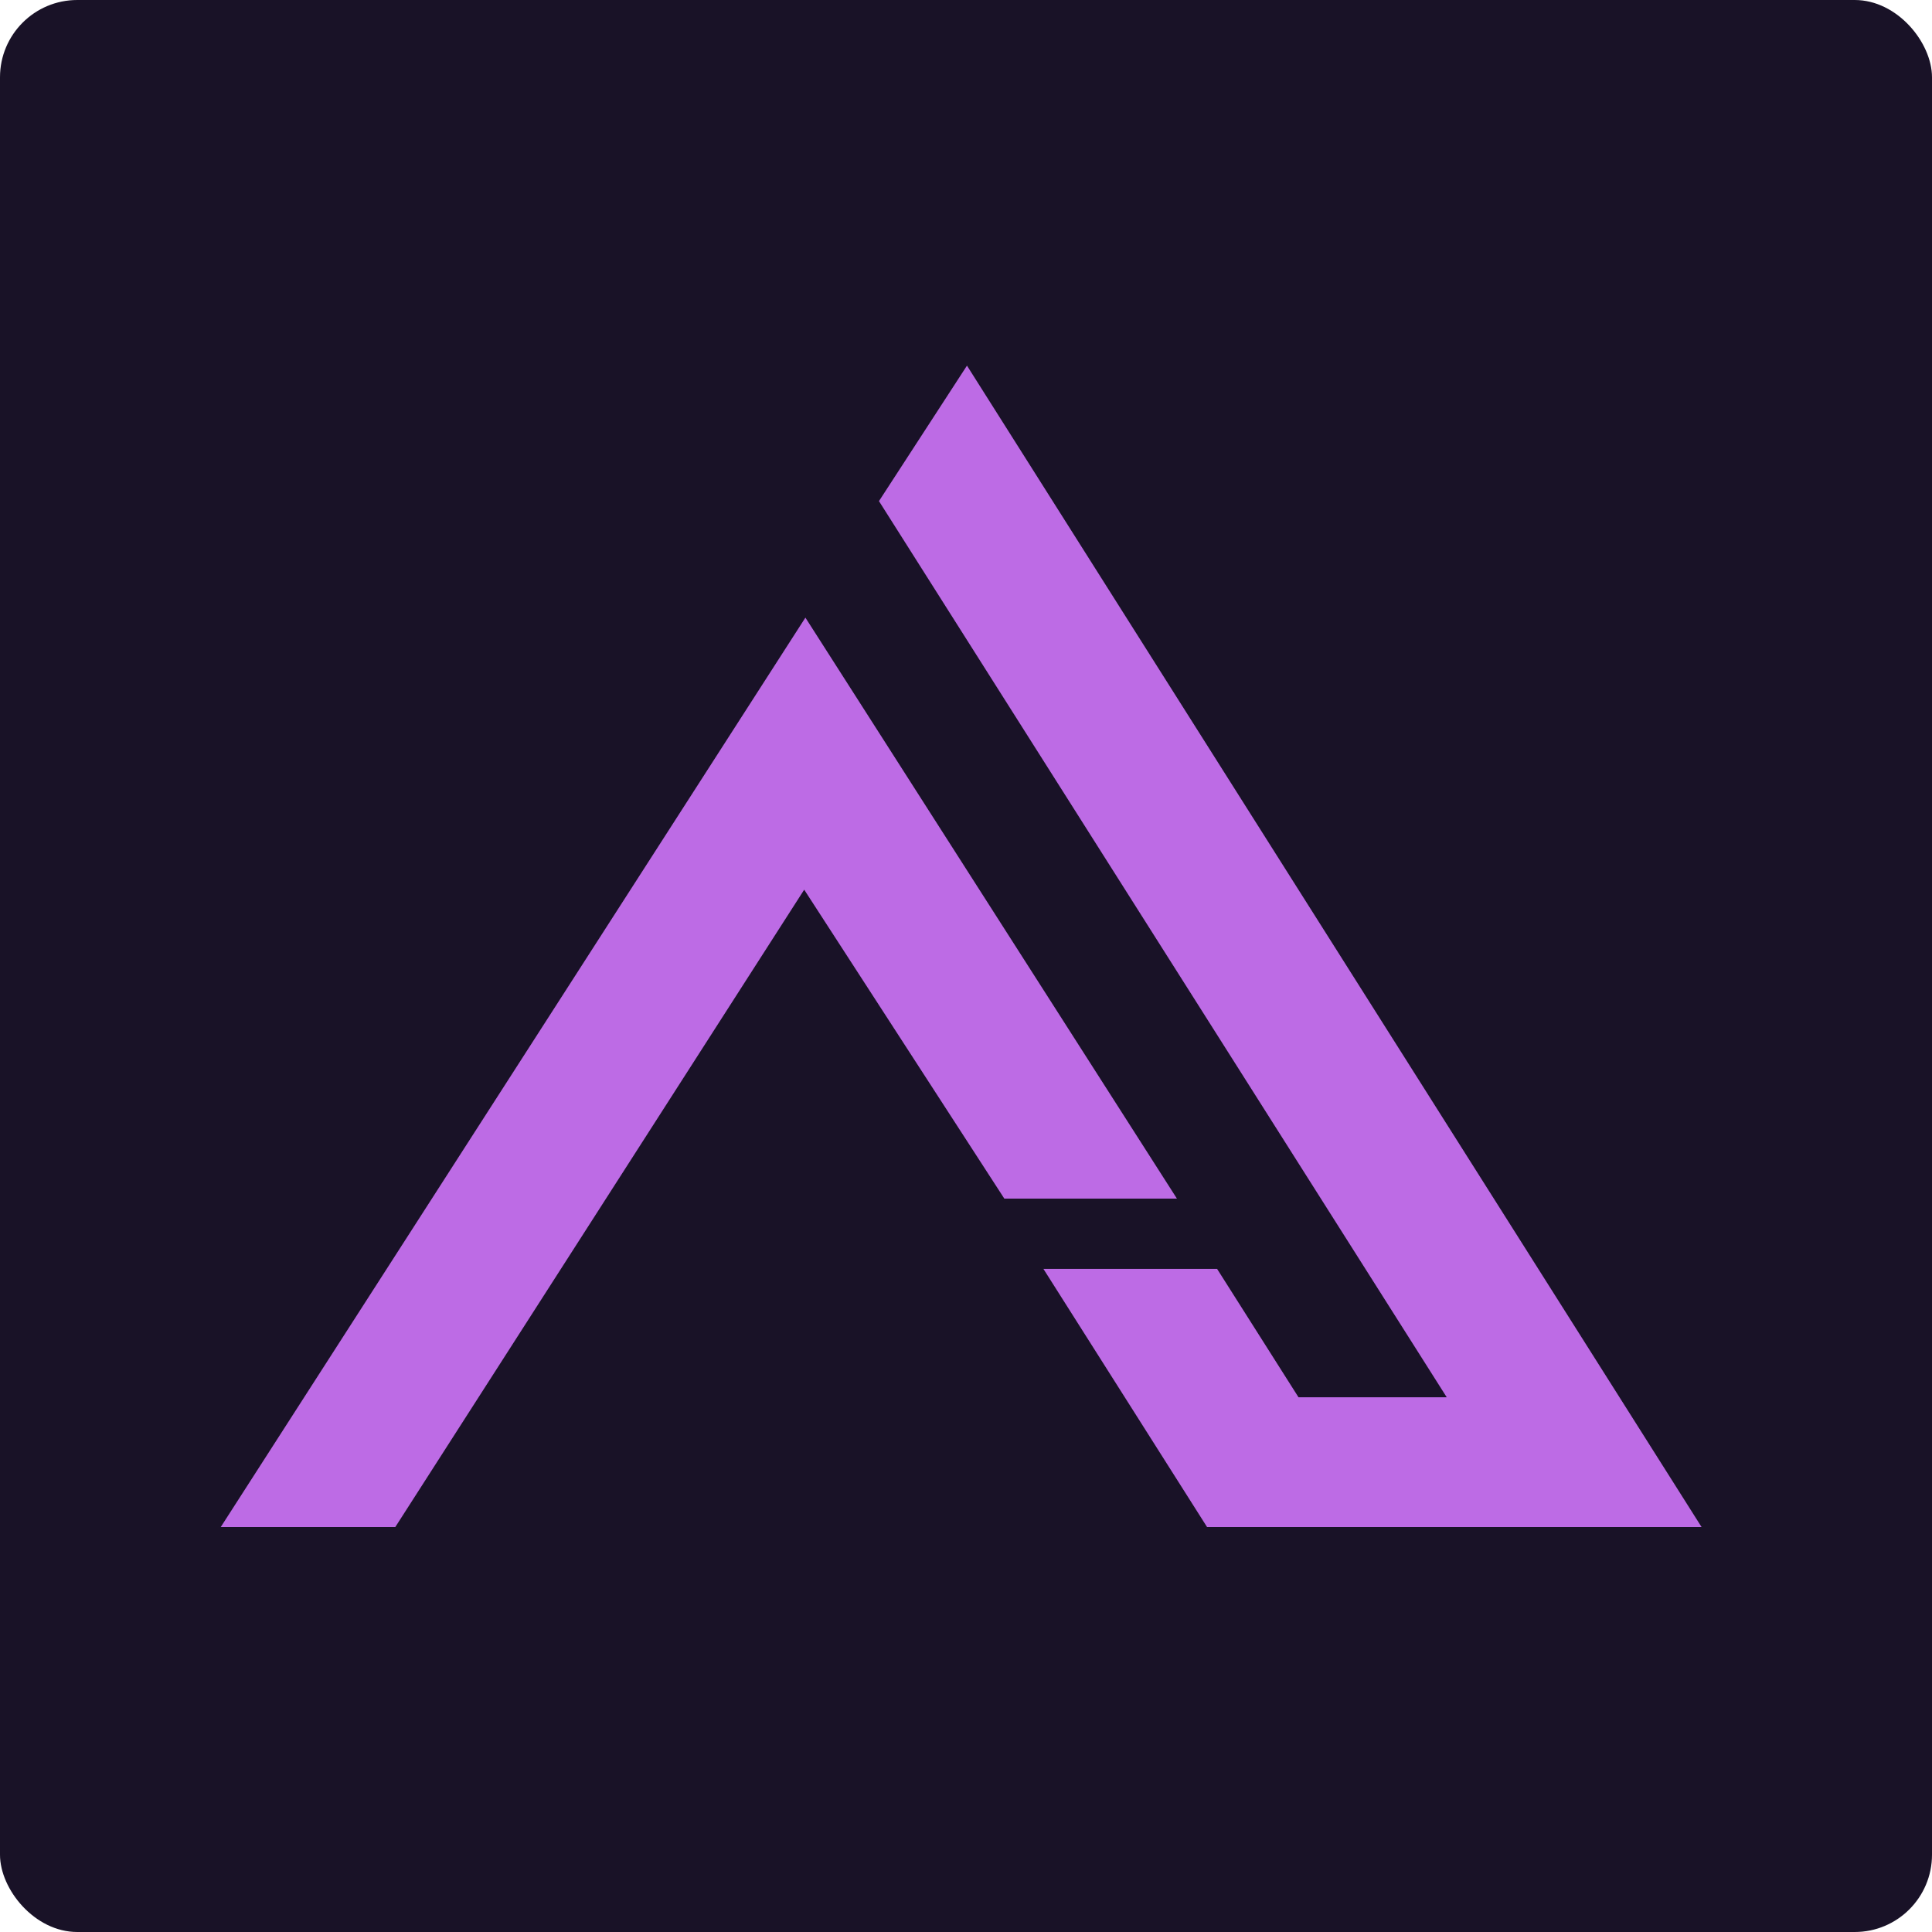 <svg width="16" height="16" viewBox="0 0 16 16" fill="none" xmlns="http://www.w3.org/2000/svg">
<rect width="16" height="16" rx="0.64" fill="#191227"/>
<path d="M9.735 9.92H8.321L6.66 7.356L3.27 12.64H1.84L6.67 5.127L9.735 9.92Z" fill="#BD6BE5" stroke="#BD6BE5" stroke-width="0.013"/>
<path d="M10.75 11.578H11.993L7.287 4.15L8.008 3.04L14.08 12.64H10L8.653 10.515H10.076L10.75 11.578Z" fill="#BD6BE5" stroke="#BD6BE5" stroke-width="0.013"/>
</svg>
